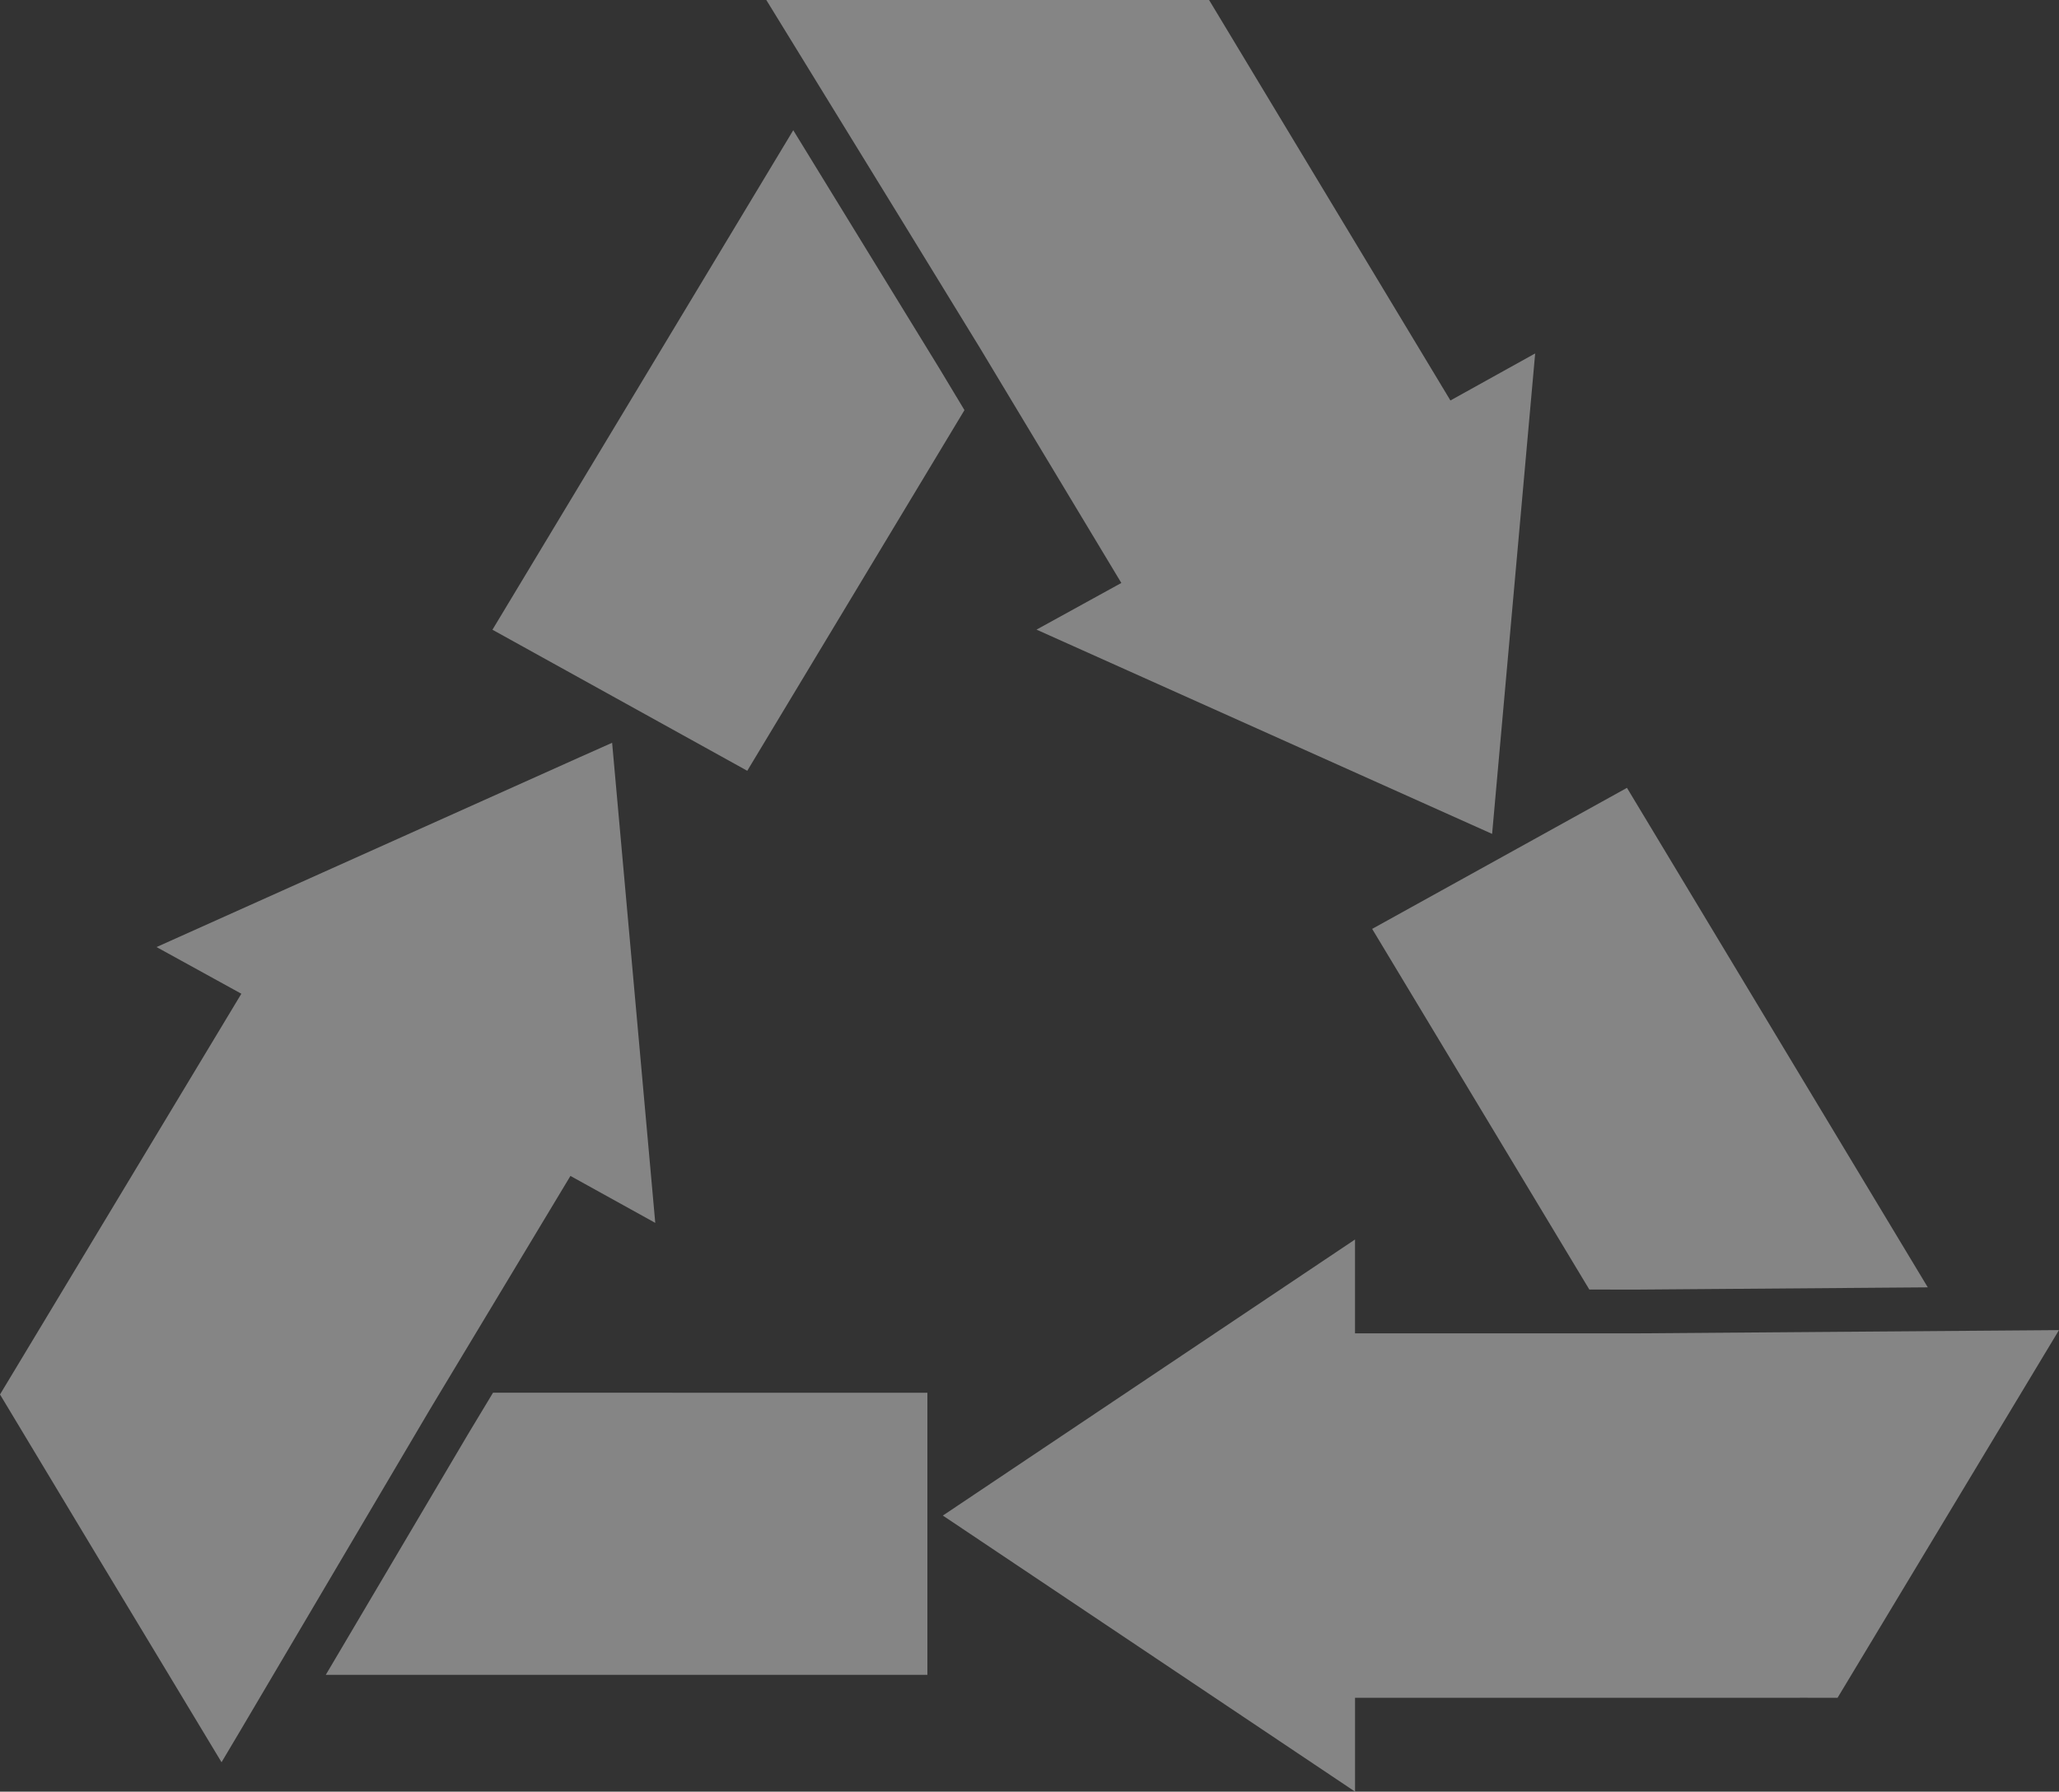 <svg width="131" height="114" viewBox="0 0 131 114" fill="none" xmlns="http://www.w3.org/2000/svg">
<rect x="0" y="0" width="131" height="114" fill="#333333" stroke="none"/>
<path d="M60.773 25.116L61.362 26.095L56.903 33.5L47.543 49.044L31.331 40.069L40.691 24.526L50.051 8.981L50.469 8.285L59.796 23.492L60.773 25.116Z" fill="white" fill-opacity="0.4"/>
<path d="M97.678 22.494L97.659 22.636L94.933 53.06L65.946 40.062L71.343 37.093L63.35 23.81L62.367 22.174L57.397 14.065L48.755 0H76.925L77.89 1.6L80.857 6.526L92.281 25.481L97.566 22.547L97.678 22.494Z" fill="white" fill-opacity="0.4"/>
<path d="M102.298 82.053L101.119 82.053L96.66 74.648L87.301 59.104L103.513 50.129L112.872 65.673L122.233 81.217L122.652 81.912L104.254 82.054L102.298 82.053Z" fill="white" fill-opacity="0.4"/>
<path d="M86.212 108.027L114.983 108.026L116.912 108.027L130.999 84.633L104.168 84.839L102.198 84.838L86.21 84.838L86.211 78.867L59.987 96.433L86.213 113.999L86.212 108.027Z" fill="white" fill-opacity="0.4"/>
<path d="M30.777 89.596L31.367 88.617L40.285 88.617L59.004 88.618L59.004 106.567L40.285 106.567L21.564 106.567L20.727 106.568L29.799 91.219L30.777 89.596Z" fill="white" fill-opacity="0.4"/>
<path d="M41.69 77.81L36.293 74.823L28.3 88.106L27.317 89.742L15.226 110.226L14.095 112.129L9.829 105.052L6.213 99.06L0 88.728L0.964 87.128L15.356 63.23L9.959 60.26L36.831 48.204L38.945 47.262L41.69 77.81Z" fill="white" fill-opacity="0.4"/>
</svg>
